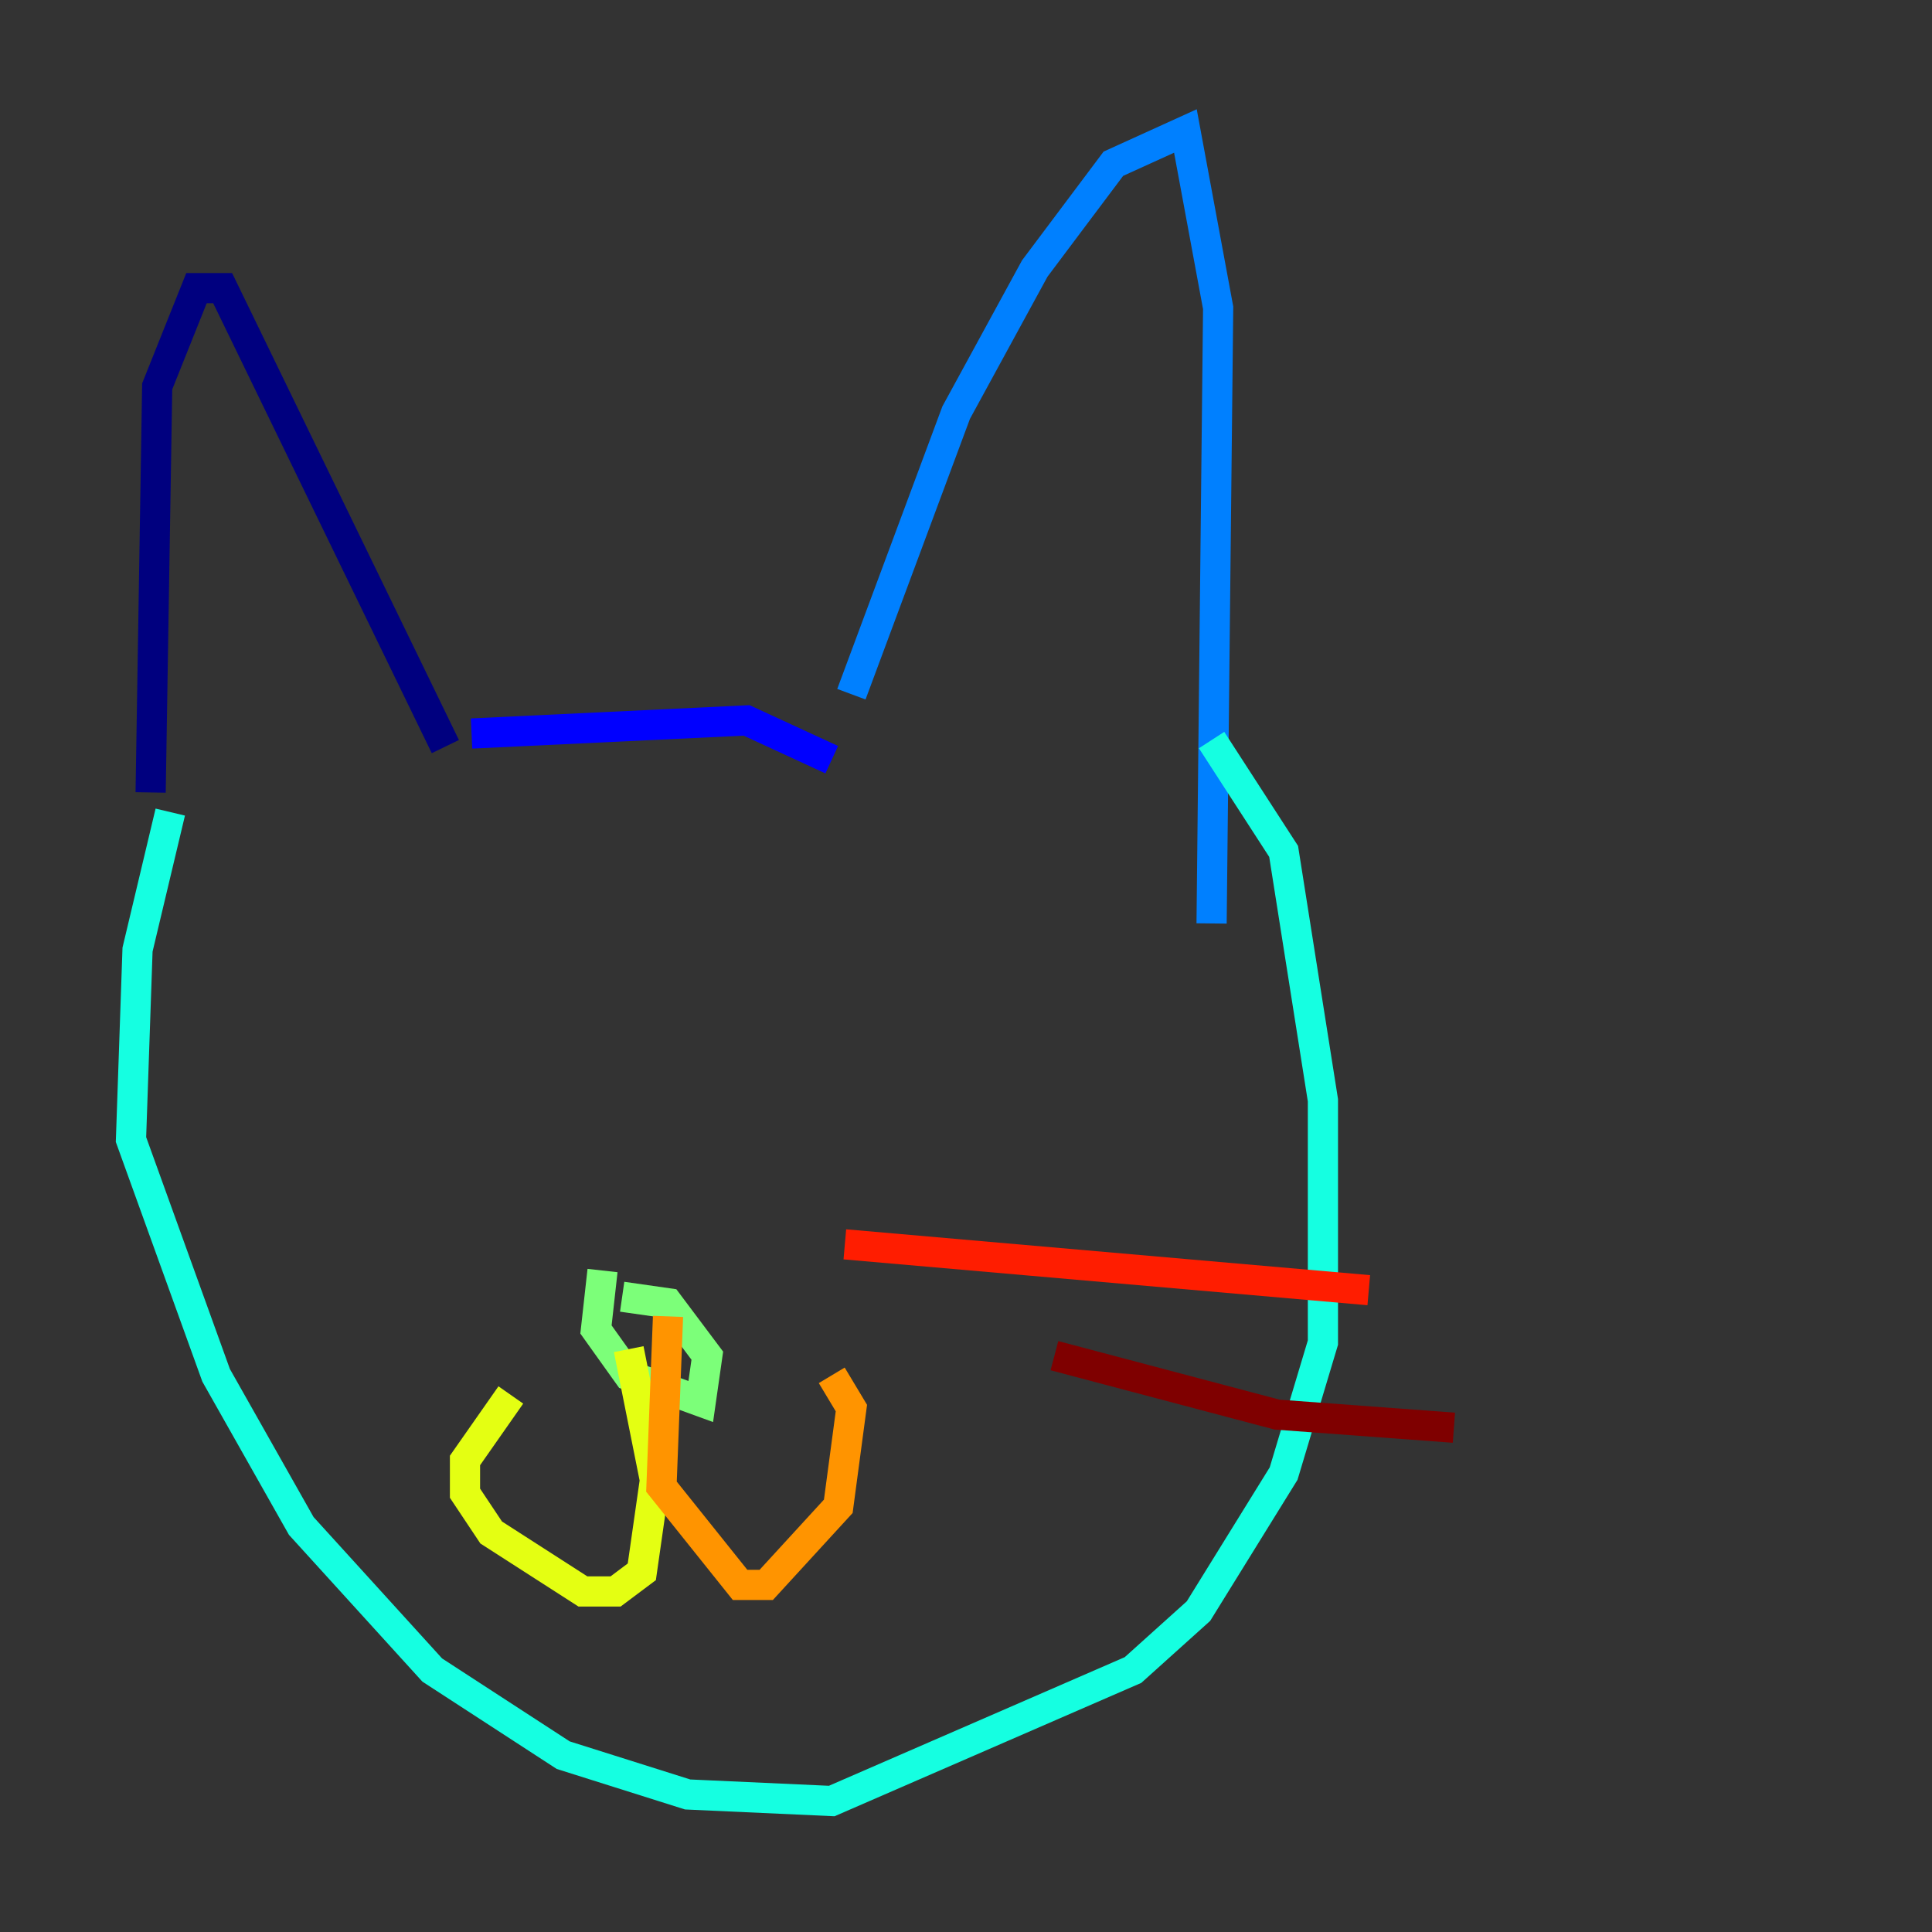 <?xml version="1.0" encoding="utf-8" ?>
<svg baseProfile="tiny" height="128" version="1.2" viewBox="0,0,128,128" width="128" xmlns="http://www.w3.org/2000/svg" xmlns:ev="http://www.w3.org/2001/xml-events" xmlns:xlink="http://www.w3.org/1999/xlink"><rect x="0" y="0" width="128" height="128" fill="#333333" stroke="none"/><defs /><polyline fill="none" points="9.98,52.502 10.414,25.6 13.017,19.091 14.752,19.091 29.505,49.464" stroke="#00007f" stroke-width="2" /><polyline fill="none" points="31.241,48.597 49.464,47.729 55.105,50.332" stroke="#0000ff" stroke-width="2" /><polyline fill="none" points="56.407,45.993 63.349,27.336 68.556,17.79 73.763,10.848 78.536,8.678 80.705,20.393 80.271,61.18" stroke="#0080ff" stroke-width="2" /><polyline fill="none" points="11.281,53.803 9.112,62.915 8.678,75.498 14.319,91.119 19.959,101.098 28.637,110.644 37.315,116.285 45.559,118.888 55.105,119.322 75.064,110.644 79.403,106.739 85.044,97.627 87.647,88.949 87.647,72.895 85.044,56.407 80.271,49.031" stroke="#15ffe1" stroke-width="2" /><polyline fill="none" points="39.919,84.176 39.485,88.081 41.654,91.119 46.427,92.854 46.861,89.817 44.258,86.346 41.22,85.912" stroke="#7cff79" stroke-width="2" /><polyline fill="none" points="41.654,89.383 43.39,98.061 42.522,104.136 40.786,105.437 38.617,105.437 32.542,101.532 30.807,98.929 30.807,96.759 33.844,92.42" stroke="#e4ff12" stroke-width="2" /><polyline fill="none" points="44.258,87.214 43.824,98.495 49.031,105.003 50.766,105.003 55.539,99.797 56.407,93.288 55.105,91.119" stroke="#ff9400" stroke-width="2" /><polyline fill="none" points="55.973,82.441 90.685,85.478" stroke="#ff1d00" stroke-width="2" /><polyline fill="none" points="69.858,89.817 84.61,93.722 96.325,94.59" stroke="#7f0000" stroke-width="2" /></svg>